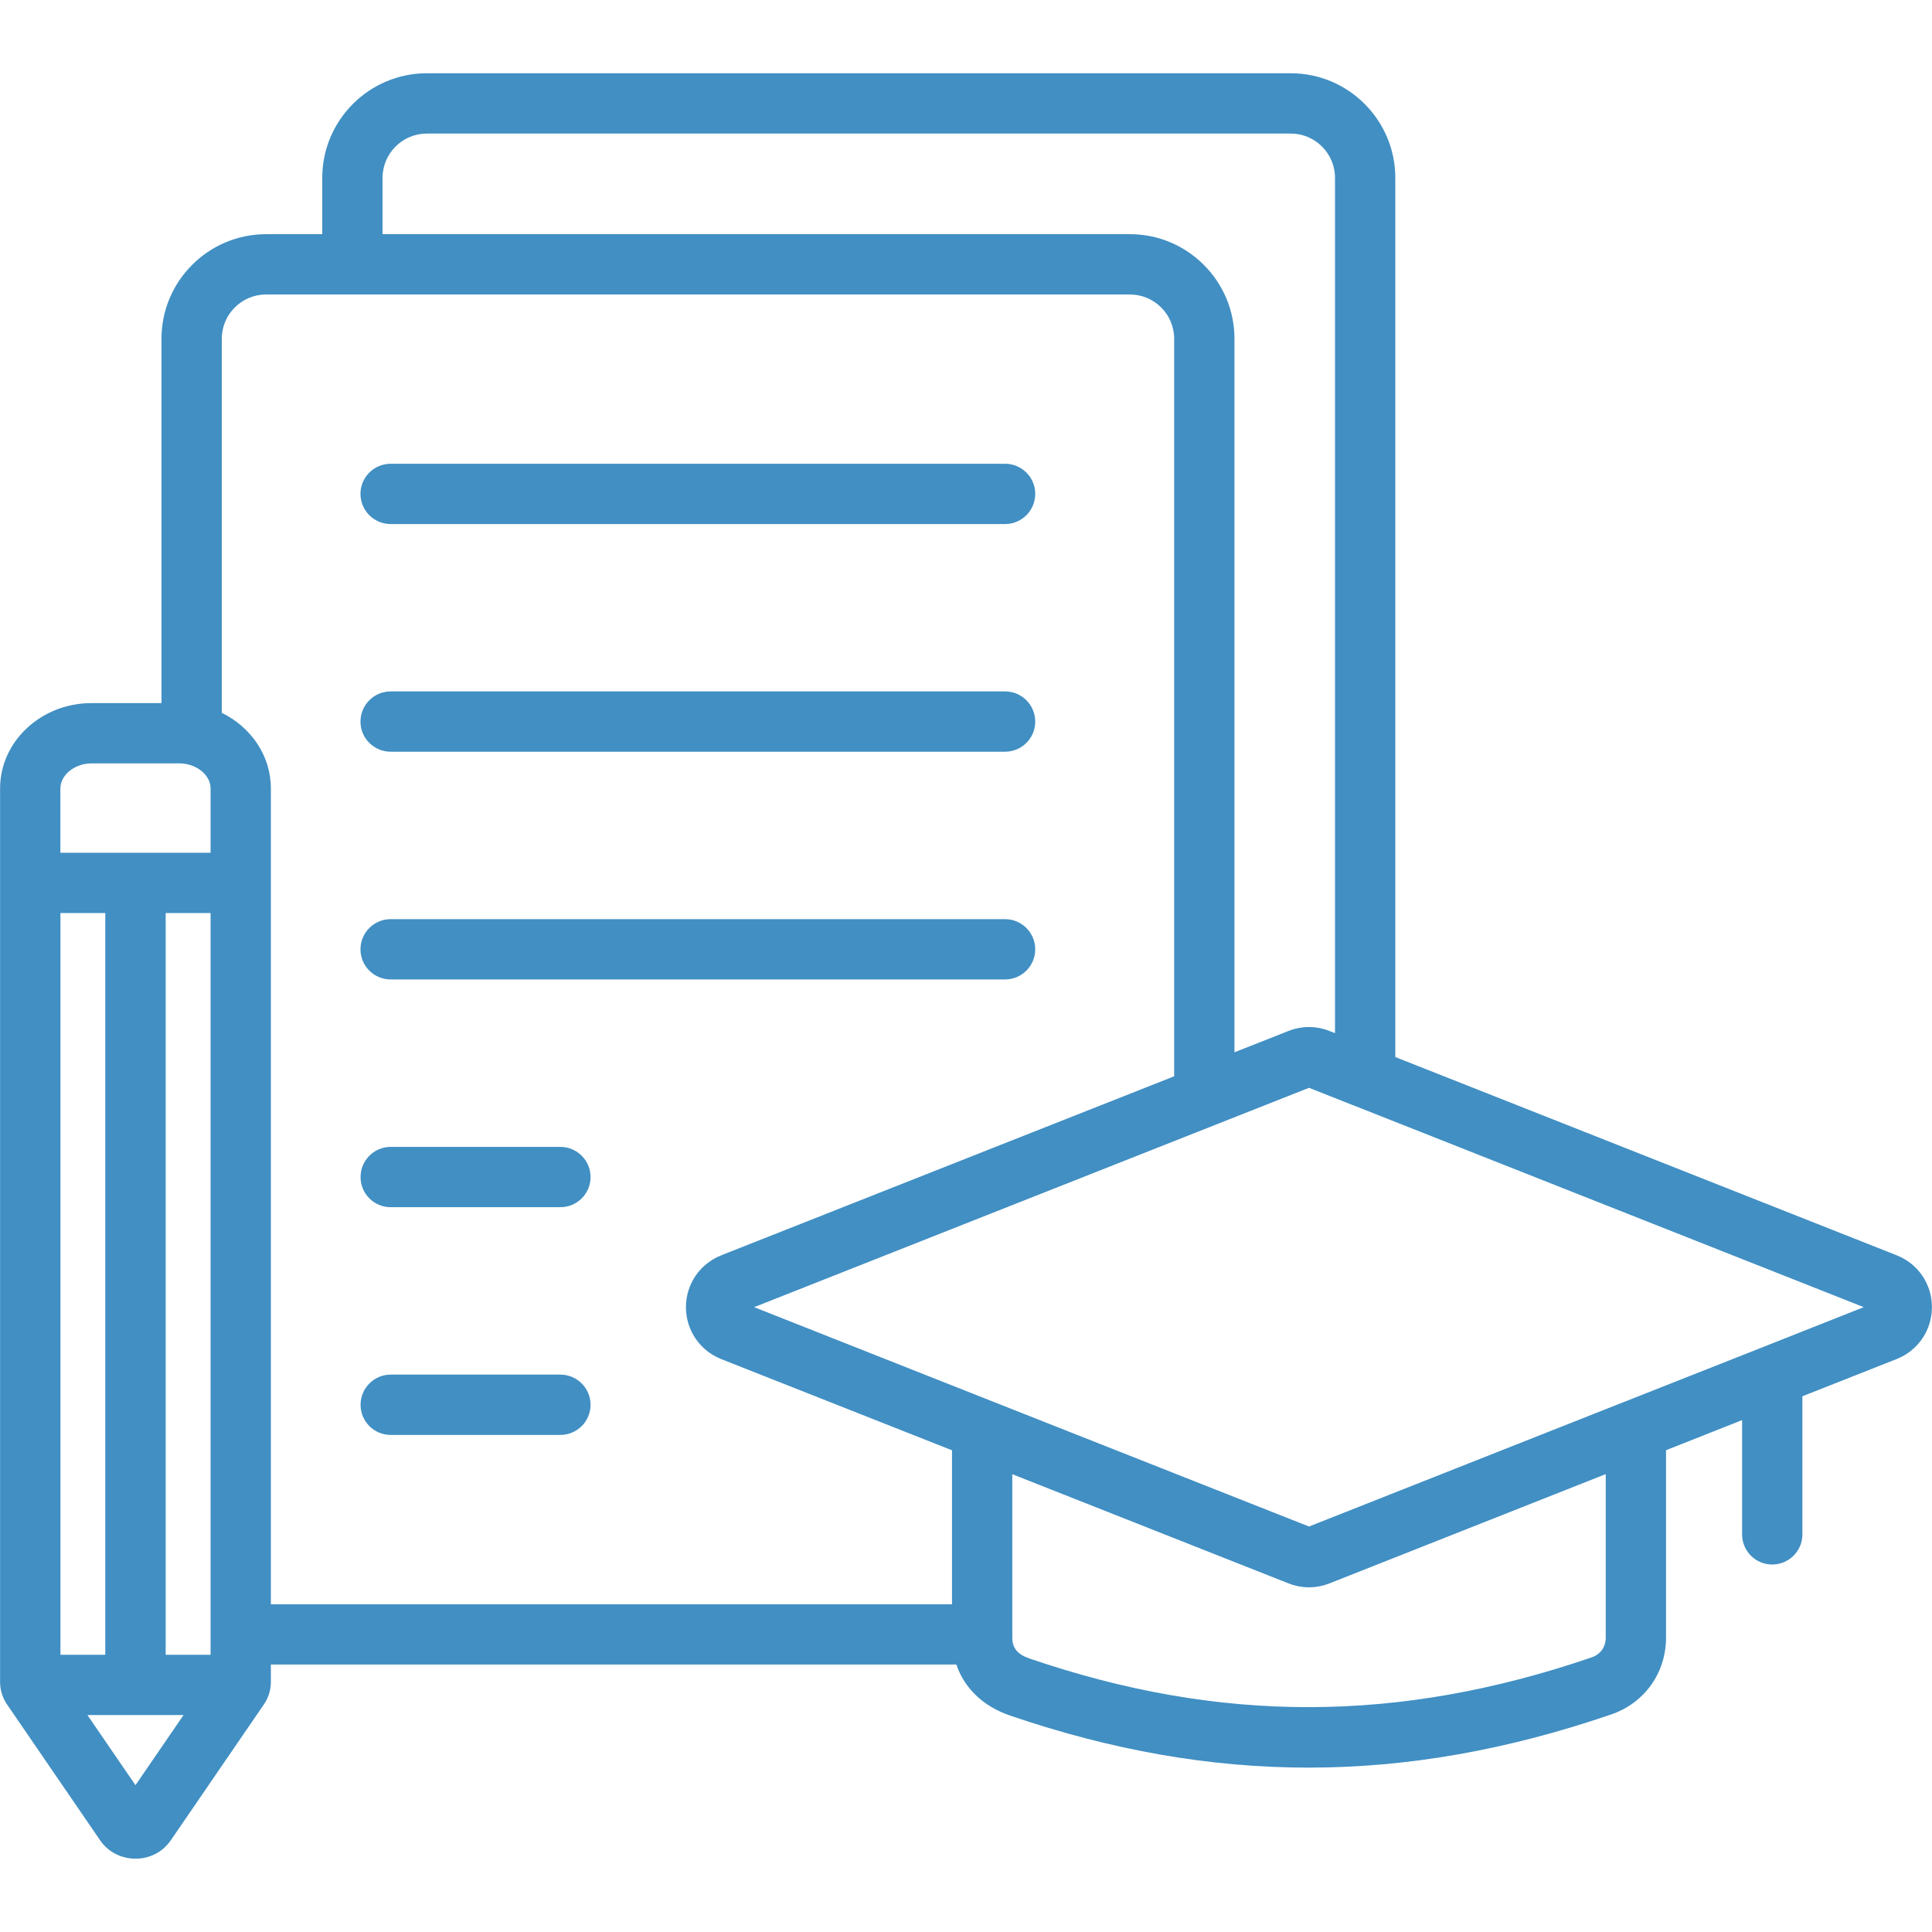 <svg width="24" height="24" viewBox="0 0 24 24" fill="none" xmlns="http://www.w3.org/2000/svg">
<g clip-path="url(#clip0_193_111)">
<path d="M23.562 15.594L17.333 13.131V2.21C17.333 1.493 16.75 0.91 16.034 0.91H5.303C4.586 0.91 4.003 1.493 4.003 2.21V2.909H3.306C2.589 2.909 2.006 3.492 2.006 4.208V8.734H1.138C0.511 8.734 0.001 9.21 0.001 9.794V20.892C0.001 20.996 0.031 21.092 0.09 21.177L1.244 22.861C1.341 23.004 1.505 23.089 1.683 23.089C1.859 23.089 2.017 23.009 2.117 22.867C2.119 22.866 2.12 22.864 2.121 22.862L3.276 21.176C3.335 21.091 3.365 20.995 3.365 20.891V20.677H11.88C11.979 20.97 12.212 21.196 12.544 21.31C13.807 21.742 15.029 21.958 16.253 21.958C17.49 21.958 18.728 21.738 20.013 21.298C20.428 21.157 20.696 20.782 20.696 20.343V18.015L21.641 17.641V19.061C21.641 19.268 21.809 19.435 22.015 19.435C22.222 19.435 22.39 19.267 22.39 19.061V17.345L23.562 16.882C23.828 16.776 23.999 16.523 23.999 16.237C23.999 15.952 23.828 15.7 23.562 15.594ZM4.752 2.21C4.752 1.906 4.999 1.659 5.303 1.659H16.034C16.337 1.659 16.584 1.906 16.584 2.21V12.834L16.514 12.807C16.349 12.742 16.174 12.742 16.006 12.807L15.335 13.072V4.208C15.335 3.492 14.752 2.909 14.036 2.909H4.752V2.21ZM2.058 20.556V11.342H2.616V20.556H2.058ZM0.751 11.342H1.308V20.556H0.751V11.342ZM1.138 9.483H2.228C2.438 9.483 2.616 9.626 2.616 9.794V10.593H0.75V9.794C0.751 9.626 0.928 9.483 1.138 9.483ZM1.683 22.176L1.086 21.305H2.28L1.683 22.176ZM3.365 9.794C3.365 9.387 3.118 9.033 2.755 8.855V4.208C2.755 3.905 3.002 3.658 3.306 3.658H14.035C14.339 3.658 14.586 3.905 14.586 4.208V13.37L8.959 15.594L8.958 15.595C8.693 15.7 8.521 15.953 8.521 16.238C8.521 16.524 8.693 16.777 8.959 16.883L11.826 18.016V19.929H3.365V9.794ZM19.947 20.343C19.947 20.46 19.881 20.552 19.771 20.589C17.377 21.408 15.158 21.413 12.787 20.602C12.64 20.551 12.575 20.472 12.575 20.344V18.313L16.008 19.67C16.091 19.702 16.176 19.718 16.261 19.718C16.347 19.718 16.433 19.702 16.516 19.669L19.947 18.312V20.343H19.947ZM21.877 16.743C21.873 16.744 21.87 16.745 21.867 16.747L20.191 17.409C20.183 17.412 20.177 17.415 20.17 17.417L16.261 18.963L12.354 17.419C12.344 17.414 12.332 17.409 12.321 17.406L9.368 16.238L16.261 13.513L16.809 13.73C16.813 13.732 16.817 13.733 16.821 13.734L23.152 16.238L21.877 16.743ZM4.478 6.135C4.478 5.928 4.646 5.761 4.853 5.761H12.485C12.692 5.761 12.86 5.928 12.86 6.135C12.86 6.342 12.692 6.51 12.485 6.51H4.853C4.646 6.51 4.478 6.342 4.478 6.135ZM4.478 8.964C4.478 8.757 4.646 8.589 4.853 8.589H12.485C12.692 8.589 12.86 8.757 12.86 8.964C12.86 9.171 12.692 9.338 12.485 9.338H4.853C4.646 9.338 4.478 9.171 4.478 8.964ZM4.478 11.793C4.478 11.586 4.646 11.418 4.853 11.418H12.485C12.692 11.418 12.86 11.586 12.86 11.793C12.86 12 12.692 12.167 12.485 12.167H4.853C4.646 12.167 4.478 12 4.478 11.793ZM7.336 14.622C7.336 14.829 7.168 14.996 6.961 14.996H4.853C4.646 14.996 4.479 14.829 4.479 14.622C4.479 14.415 4.647 14.247 4.853 14.247H6.961C7.168 14.247 7.336 14.415 7.336 14.622ZM7.336 17.451C7.336 17.658 7.168 17.825 6.961 17.825H4.853C4.646 17.825 4.479 17.657 4.479 17.451C4.479 17.244 4.647 17.076 4.853 17.076H6.961C7.168 17.076 7.336 17.244 7.336 17.451Z" fill="#418FC3"/>
</g>
<defs>
<clipPath id="clip0_193_111">
<rect width="24" height="24" fill="white"/>
</clipPath>
</defs>
</svg>
